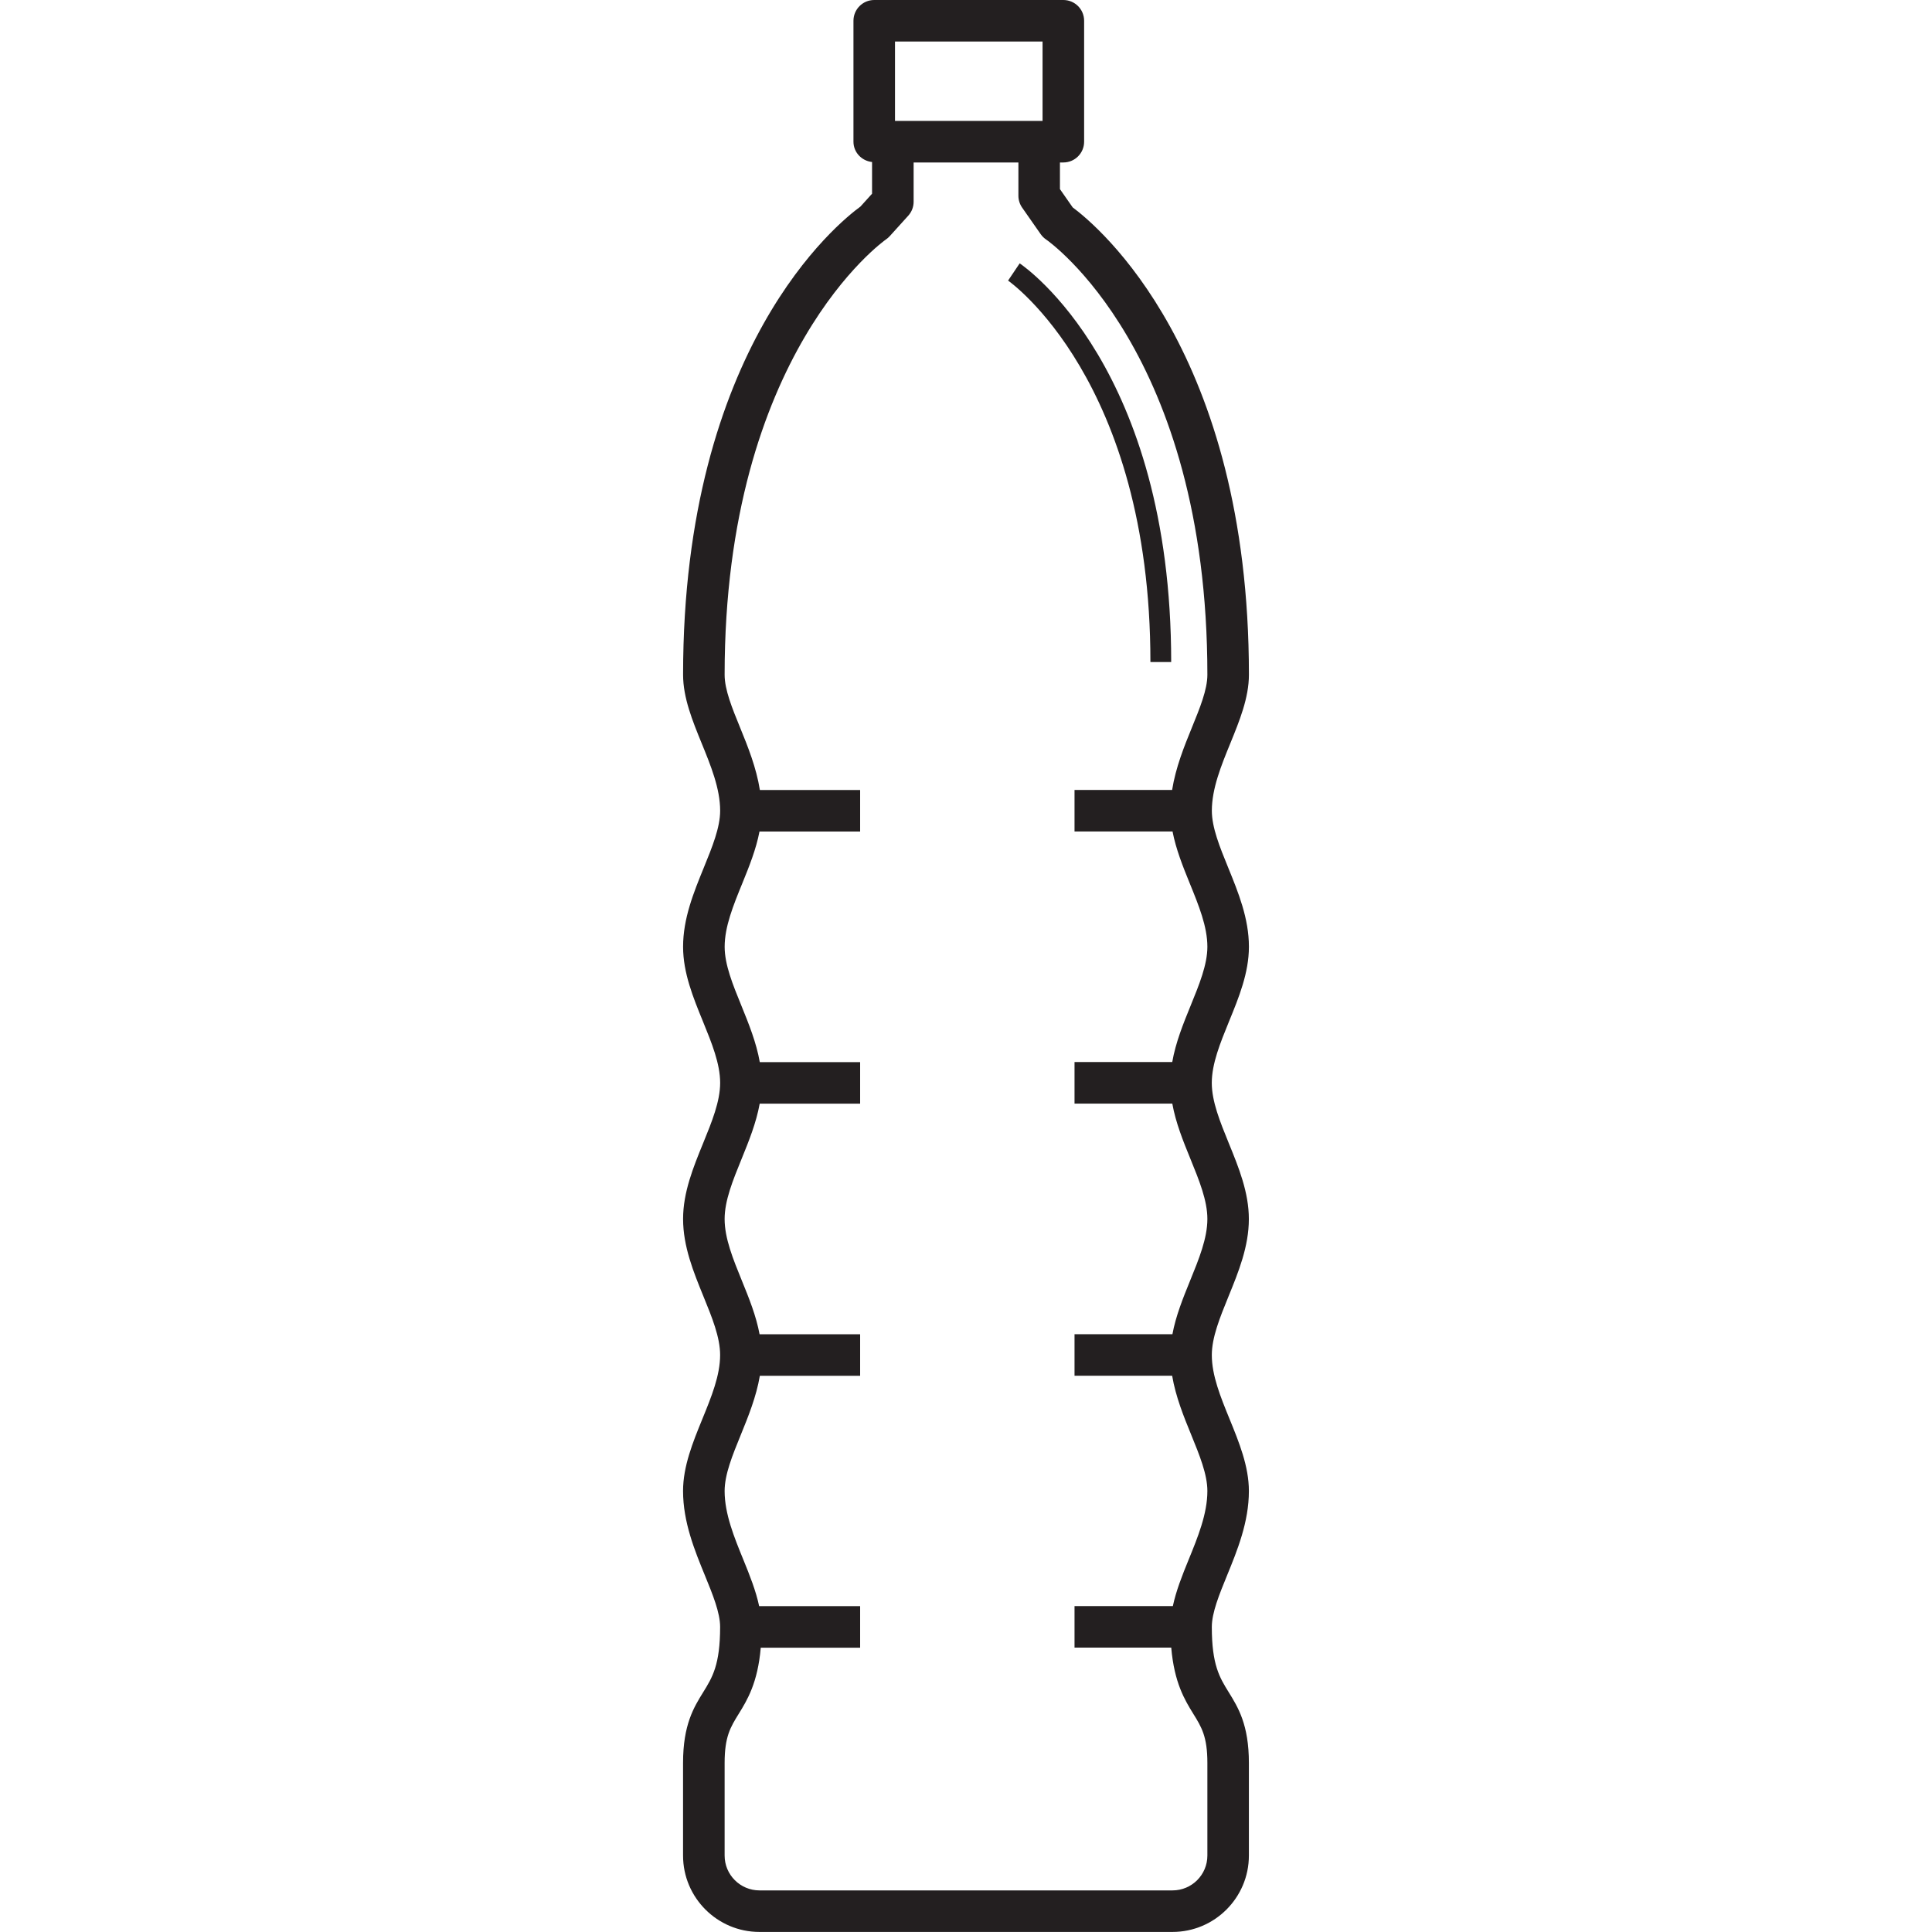 <?xml version="1.0" encoding="iso-8859-1"?>
<!-- Generator: Adobe Illustrator 23.0.4, SVG Export Plug-In . SVG Version: 6.00 Build 0)  -->
<svg version="1.1" xmlns="http://www.w3.org/2000/svg" xmlns:xlink="http://www.w3.org/1999/xlink" x="0px" y="0px"
	 viewBox="0 0 64 64" style="enable-background:new 0 0 64 64;" xml:space="preserve">
<g id="bottle-12">
	<path style="fill:#231F20;" d="M41.372,31.364c0-0.94-0.35-1.797-0.688-2.626c-0.278-0.681-0.54-1.324-0.54-1.882
		c0-0.735,0.311-1.498,0.613-2.235c0.302-0.741,0.615-1.506,0.615-2.27c0-10.69-4.993-14.853-5.838-15.481l-0.422-0.605V5.382h0.113
		c0.38,0,0.688-0.308,0.688-0.688V0.688c0-0.38-0.308-0.688-0.688-0.688H28.96c-0.38,0-0.688,0.308-0.688,0.688v4.005
		c0,0.355,0.272,0.636,0.616,0.674v1.05l-0.385,0.426c-0.721,0.524-5.875,4.647-5.875,15.508c0,0.764,0.313,1.53,0.615,2.27
		c0.301,0.737,0.613,1.5,0.613,2.235c0,0.558-0.262,1.201-0.54,1.882c-0.338,0.829-0.688,1.686-0.688,2.626
		c0,0.861,0.333,1.678,0.656,2.468c0.294,0.721,0.572,1.403,0.572,2.039c0,0.616-0.274,1.288-0.564,1.999
		c-0.327,0.8-0.664,1.628-0.664,2.509c0,0.911,0.344,1.754,0.676,2.569c0.284,0.695,0.551,1.351,0.551,1.938
		c0,0.677-0.286,1.379-0.589,2.121c-0.314,0.769-0.639,1.565-0.639,2.384c0,1.028,0.384,1.968,0.724,2.797
		c0.259,0.634,0.504,1.233,0.504,1.705c0,1.258-0.259,1.676-0.558,2.159c-0.314,0.507-0.67,1.082-0.67,2.346v3.07
		c0,1.395,1.135,2.53,2.53,2.53h13.684c1.395,0,2.53-1.135,2.53-2.53V58.4c0-1.264-0.356-1.839-0.67-2.346
		c-0.299-0.483-0.558-0.901-0.558-2.159c0-0.472,0.245-1.071,0.504-1.705c0.339-0.829,0.724-1.769,0.724-2.797
		c0-0.819-0.325-1.615-0.639-2.384c-0.303-0.742-0.589-1.444-0.589-2.121c0-0.586,0.268-1.243,0.551-1.938
		c0.333-0.815,0.676-1.658,0.676-2.569c0-0.882-0.337-1.709-0.664-2.509c-0.29-0.712-0.564-1.383-0.564-1.999
		c0-0.636,0.278-1.318,0.572-2.039C41.039,33.042,41.372,32.225,41.372,31.364z M29.648,1.376h4.888v2.629h-0.113h-4.775V1.376z
		 M39.483,24.101c-0.257,0.629-0.537,1.324-0.655,2.067h-3.233v1.376h3.247c0.113,0.585,0.341,1.156,0.568,1.713
		c0.301,0.739,0.586,1.437,0.586,2.106c0,0.591-0.269,1.25-0.554,1.948c-0.246,0.603-0.497,1.222-0.61,1.871h-3.237v1.376h3.239
		c0.113,0.632,0.358,1.239,0.6,1.831c0.289,0.709,0.562,1.378,0.562,1.99c0,0.641-0.279,1.325-0.574,2.049
		c-0.234,0.574-0.471,1.162-0.584,1.769h-3.243v1.376h3.234c0.117,0.695,0.385,1.354,0.63,1.953
		c0.276,0.676,0.537,1.315,0.537,1.864c0,0.757-0.316,1.529-0.621,2.276c-0.215,0.525-0.415,1.031-0.523,1.538h-3.257v1.376h3.204
		c0.1,1.162,0.445,1.73,0.733,2.196c0.269,0.435,0.464,0.749,0.464,1.622v3.07c0,0.636-0.517,1.154-1.154,1.154H25.158
		c-0.636,0-1.154-0.517-1.154-1.154V58.4c0-0.873,0.195-1.187,0.464-1.622c0.288-0.465,0.633-1.034,0.733-2.196h3.292v-1.376h-3.345
		c-0.108-0.507-0.308-1.012-0.523-1.538c-0.305-0.747-0.621-1.519-0.621-2.276c0-0.55,0.261-1.188,0.537-1.864
		c0.244-0.599,0.512-1.258,0.63-1.953h3.322v-1.376h-3.331c-0.113-0.608-0.35-1.196-0.584-1.769
		c-0.295-0.724-0.574-1.408-0.574-2.049c0-0.612,0.273-1.281,0.562-1.99c0.241-0.592,0.486-1.198,0.6-1.831h3.327v-1.376h-3.324
		c-0.114-0.649-0.365-1.268-0.61-1.871c-0.285-0.698-0.554-1.358-0.554-1.948c0-0.669,0.285-1.368,0.586-2.106
		c0.227-0.557,0.456-1.128,0.568-1.713h3.334v-1.376h-3.321c-0.118-0.743-0.398-1.438-0.655-2.067
		c-0.264-0.646-0.513-1.256-0.513-1.75c0-10.642,5.291-14.384,5.342-14.419c0.047-0.032,0.089-0.068,0.127-0.11l0.614-0.679
		c0.115-0.127,0.178-0.291,0.178-0.462v-1.3h3.471v1.101c0,0.141,0.043,0.278,0.124,0.394l0.614,0.879
		c0.049,0.07,0.11,0.13,0.18,0.177c0.053,0.036,5.342,3.714,5.342,14.419C39.996,22.845,39.746,23.456,39.483,24.101z
		 M38.797,21.931h-0.688c0-9.326-4.668-12.603-4.715-12.636l0.384-0.571C33.982,8.862,38.797,12.21,38.797,21.931z"/>
</g>
<g id="Layer_1">
</g>
</svg>
